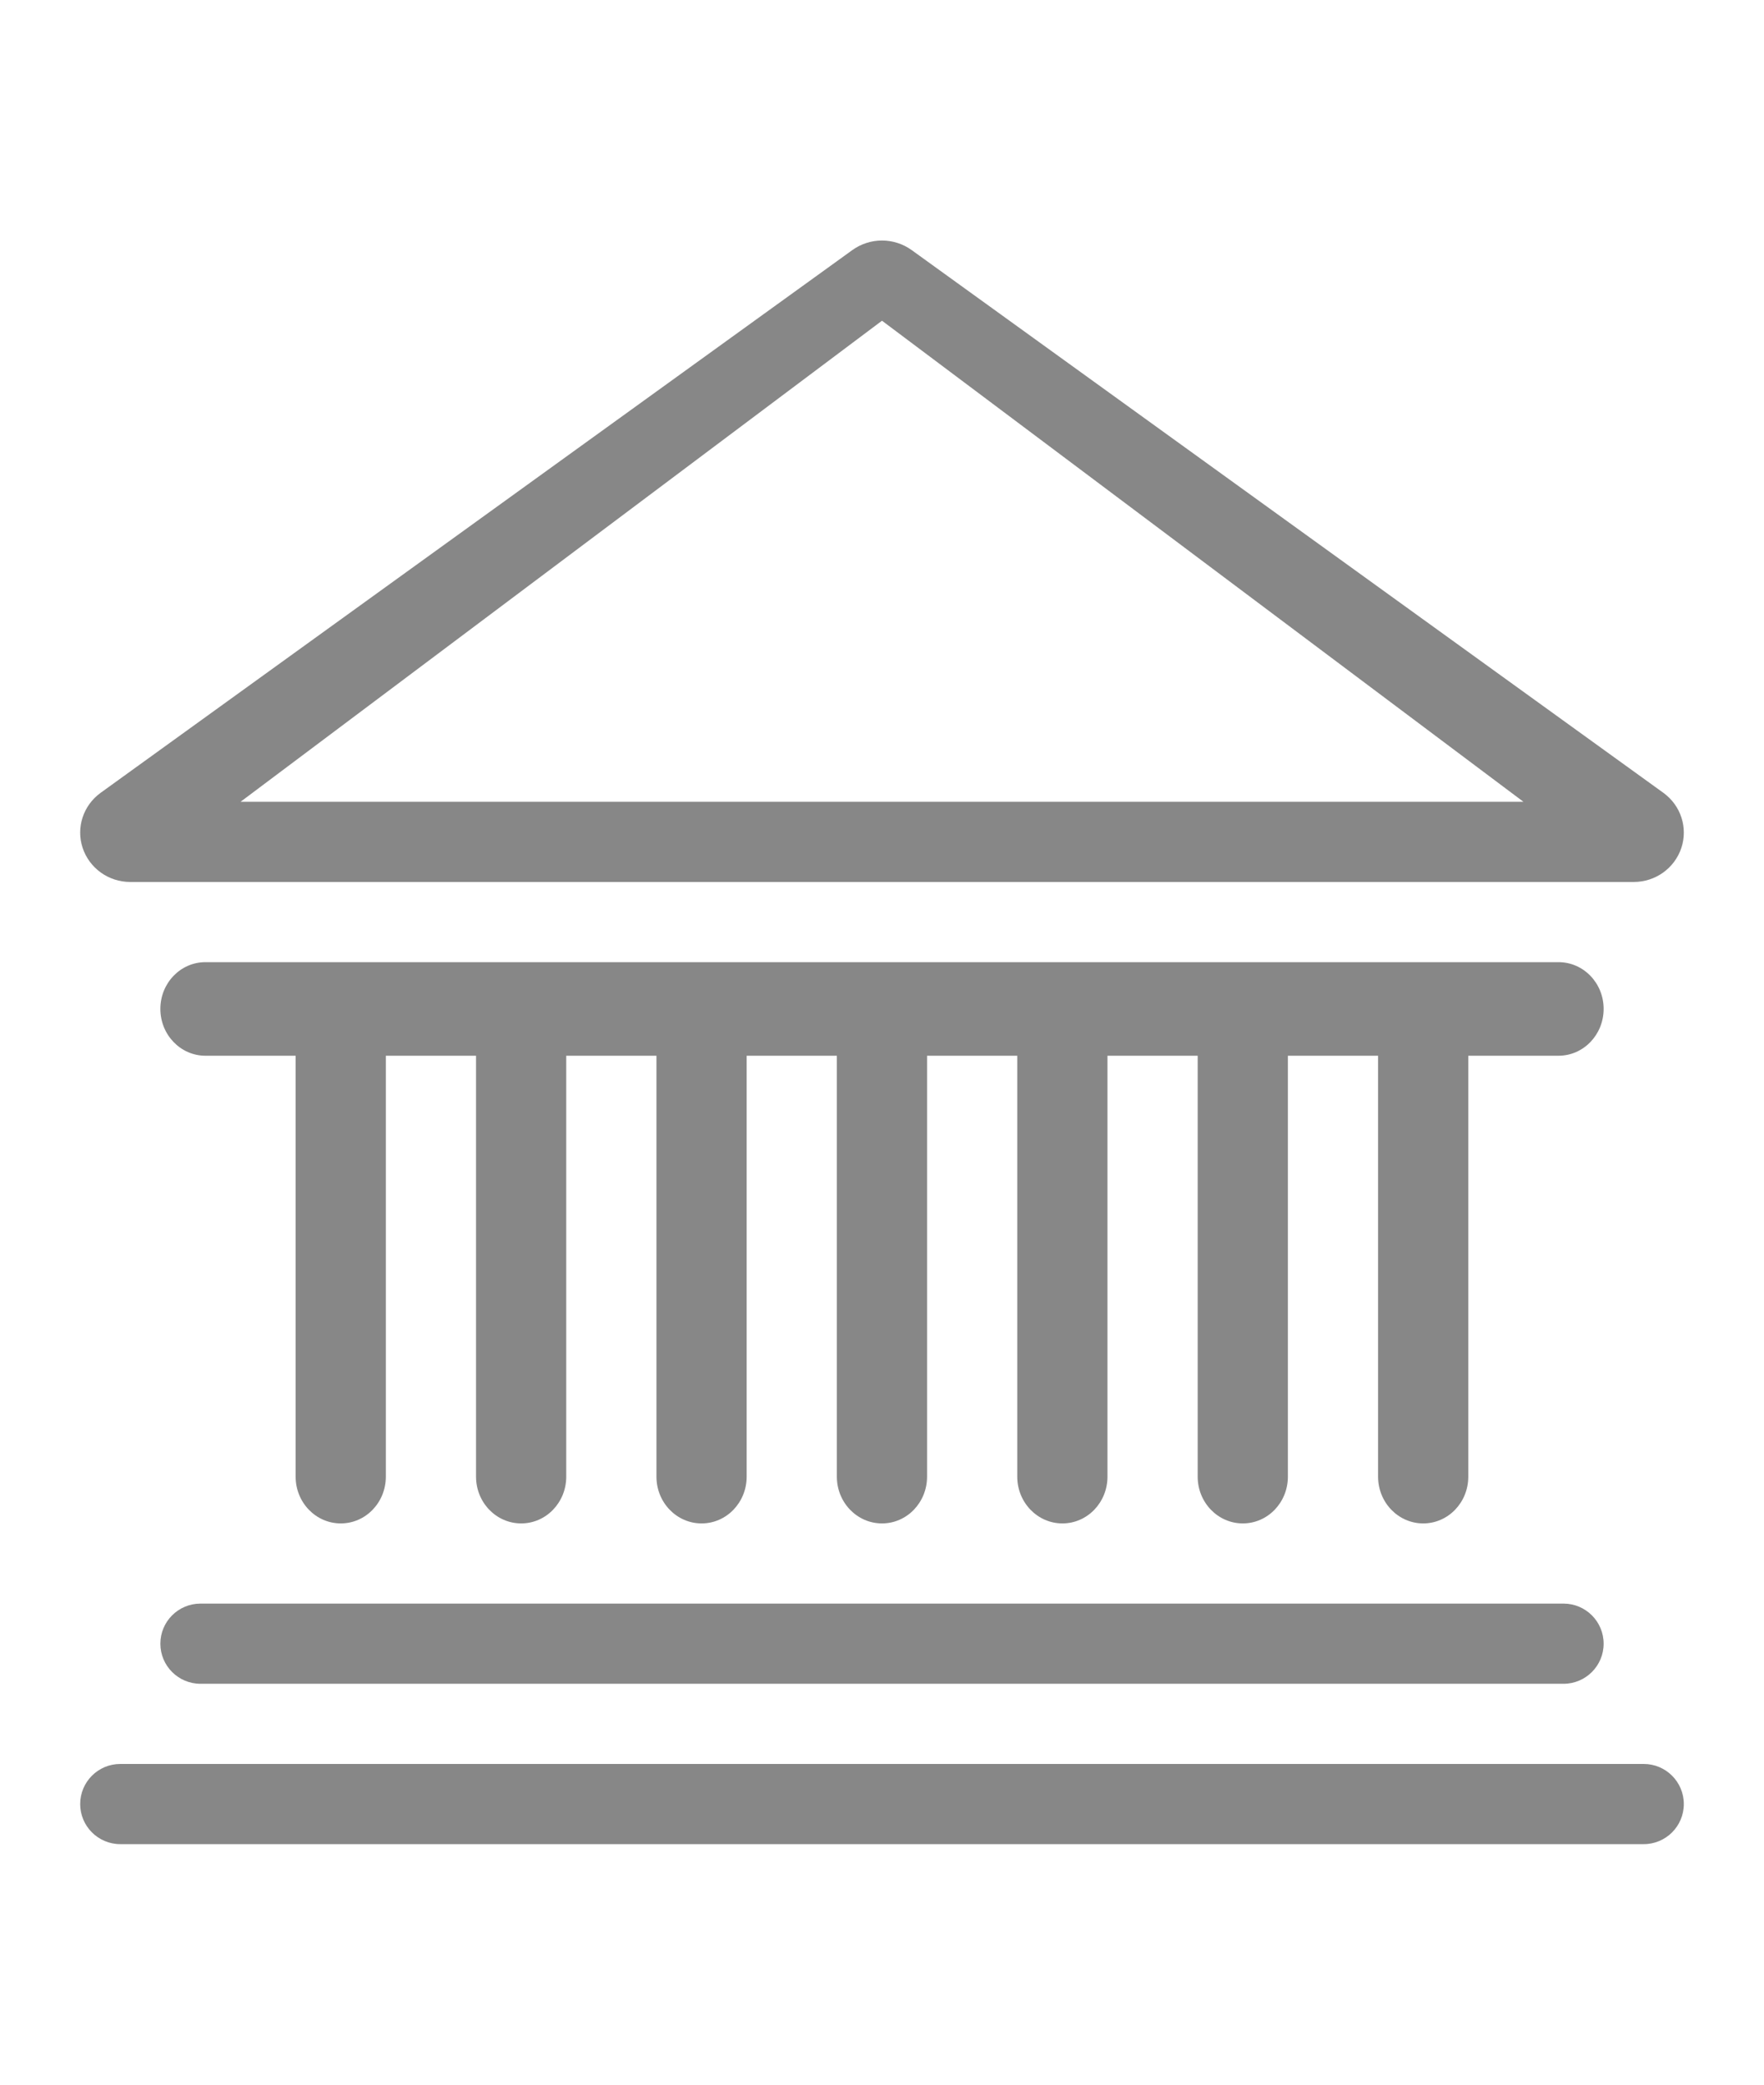 <?xml version="1.0" encoding="UTF-8"?>
<svg width="22px" height="26px" viewBox="0 0 22 26" version="1.1" xmlns="http://www.w3.org/2000/svg" xmlns:xlink="http://www.w3.org/1999/xlink">
    <!-- Generator: Sketch 50.2 (55047) - http://www.bohemiancoding.com/sketch -->
    <title>add_bank_icn</title>
    <desc>Created with Sketch.</desc>
    <defs></defs>
    <g id="assets" stroke="none" stroke-width="1" fill="none" fill-rule="evenodd">
        <g id="7.1_new_otm_required" transform="translate(-70, -404)" fill="#878787">
            <g id="add_bank_icn" transform="translate(71, 407)">
                <path d="M0.031,7.576 C-0.053,7.323 0.037,7.046 0.255,6.888 L9.63,0.119 C9.851,-0.04 10.149,-0.04 10.37,0.119 L19.745,6.888 C19.963,7.046 20.053,7.323 19.969,7.576 C19.884,7.829 19.646,8 19.375,8 L0.625,8 C0.354,8 0.116,7.829 0.031,7.576 Z M2,7 L18,7 L10,1 L2,7 Z M0.5,19 L19.5,19 C19.776,19 20,19.224 20,19.5 C20,19.776 19.776,20 19.5,20 L0.5,20 C0.224,20 3.38176876e-17,19.776 0,19.5 C-3.38176876e-17,19.224 0.224,19 0.5,19 Z M1.5,17 L18.5,17 C18.776,17 19,17.224 19,17.5 C19,17.776 18.776,18 18.5,18 L1.5,18 C1.224,18 1,17.776 1,17.5 C1,17.224 1.224,17 1.5,17 Z M18.437,9 C18.749,9 19,9.261 19,9.583 C19,9.905 18.749,10.167 18.437,10.167 L17.312,10.167 L17.312,15.417 C17.312,15.739 17.061,16 16.75,16 C16.439,16 16.187,15.739 16.187,15.417 L16.187,10.167 L15.062,10.167 L15.062,15.417 C15.062,15.739 14.811,16 14.5,16 C14.189,16 13.937,15.739 13.937,15.417 L13.937,10.167 L12.812,10.167 L12.812,15.417 C12.812,15.739 12.561,16 12.25,16 C11.939,16 11.687,15.739 11.687,15.417 L11.687,10.167 L10.562,10.167 L10.562,15.417 C10.562,15.739 10.311,16 10,16 C9.689,16 9.437,15.739 9.437,15.417 L9.437,10.167 L8.312,10.167 L8.312,15.417 C8.312,15.739 8.061,16 7.75,16 C7.439,16 7.187,15.739 7.187,15.417 L7.187,10.167 L6.062,10.167 L6.062,15.417 C6.062,15.739 5.811,16 5.5,16 C5.189,16 4.937,15.739 4.937,15.417 L4.937,10.167 L3.812,10.167 L3.812,15.417 C3.812,15.739 3.561,16 3.25,16 C2.939,16 2.687,15.739 2.687,15.417 L2.687,10.167 L1.562,10.167 C1.251,10.167 1,9.905 1,9.583 C1,9.261 1.251,9 1.562,9 L18.437,9 Z" id="Combined-Shape"></path>
            </g>
        </g>
    </g>
</svg>
